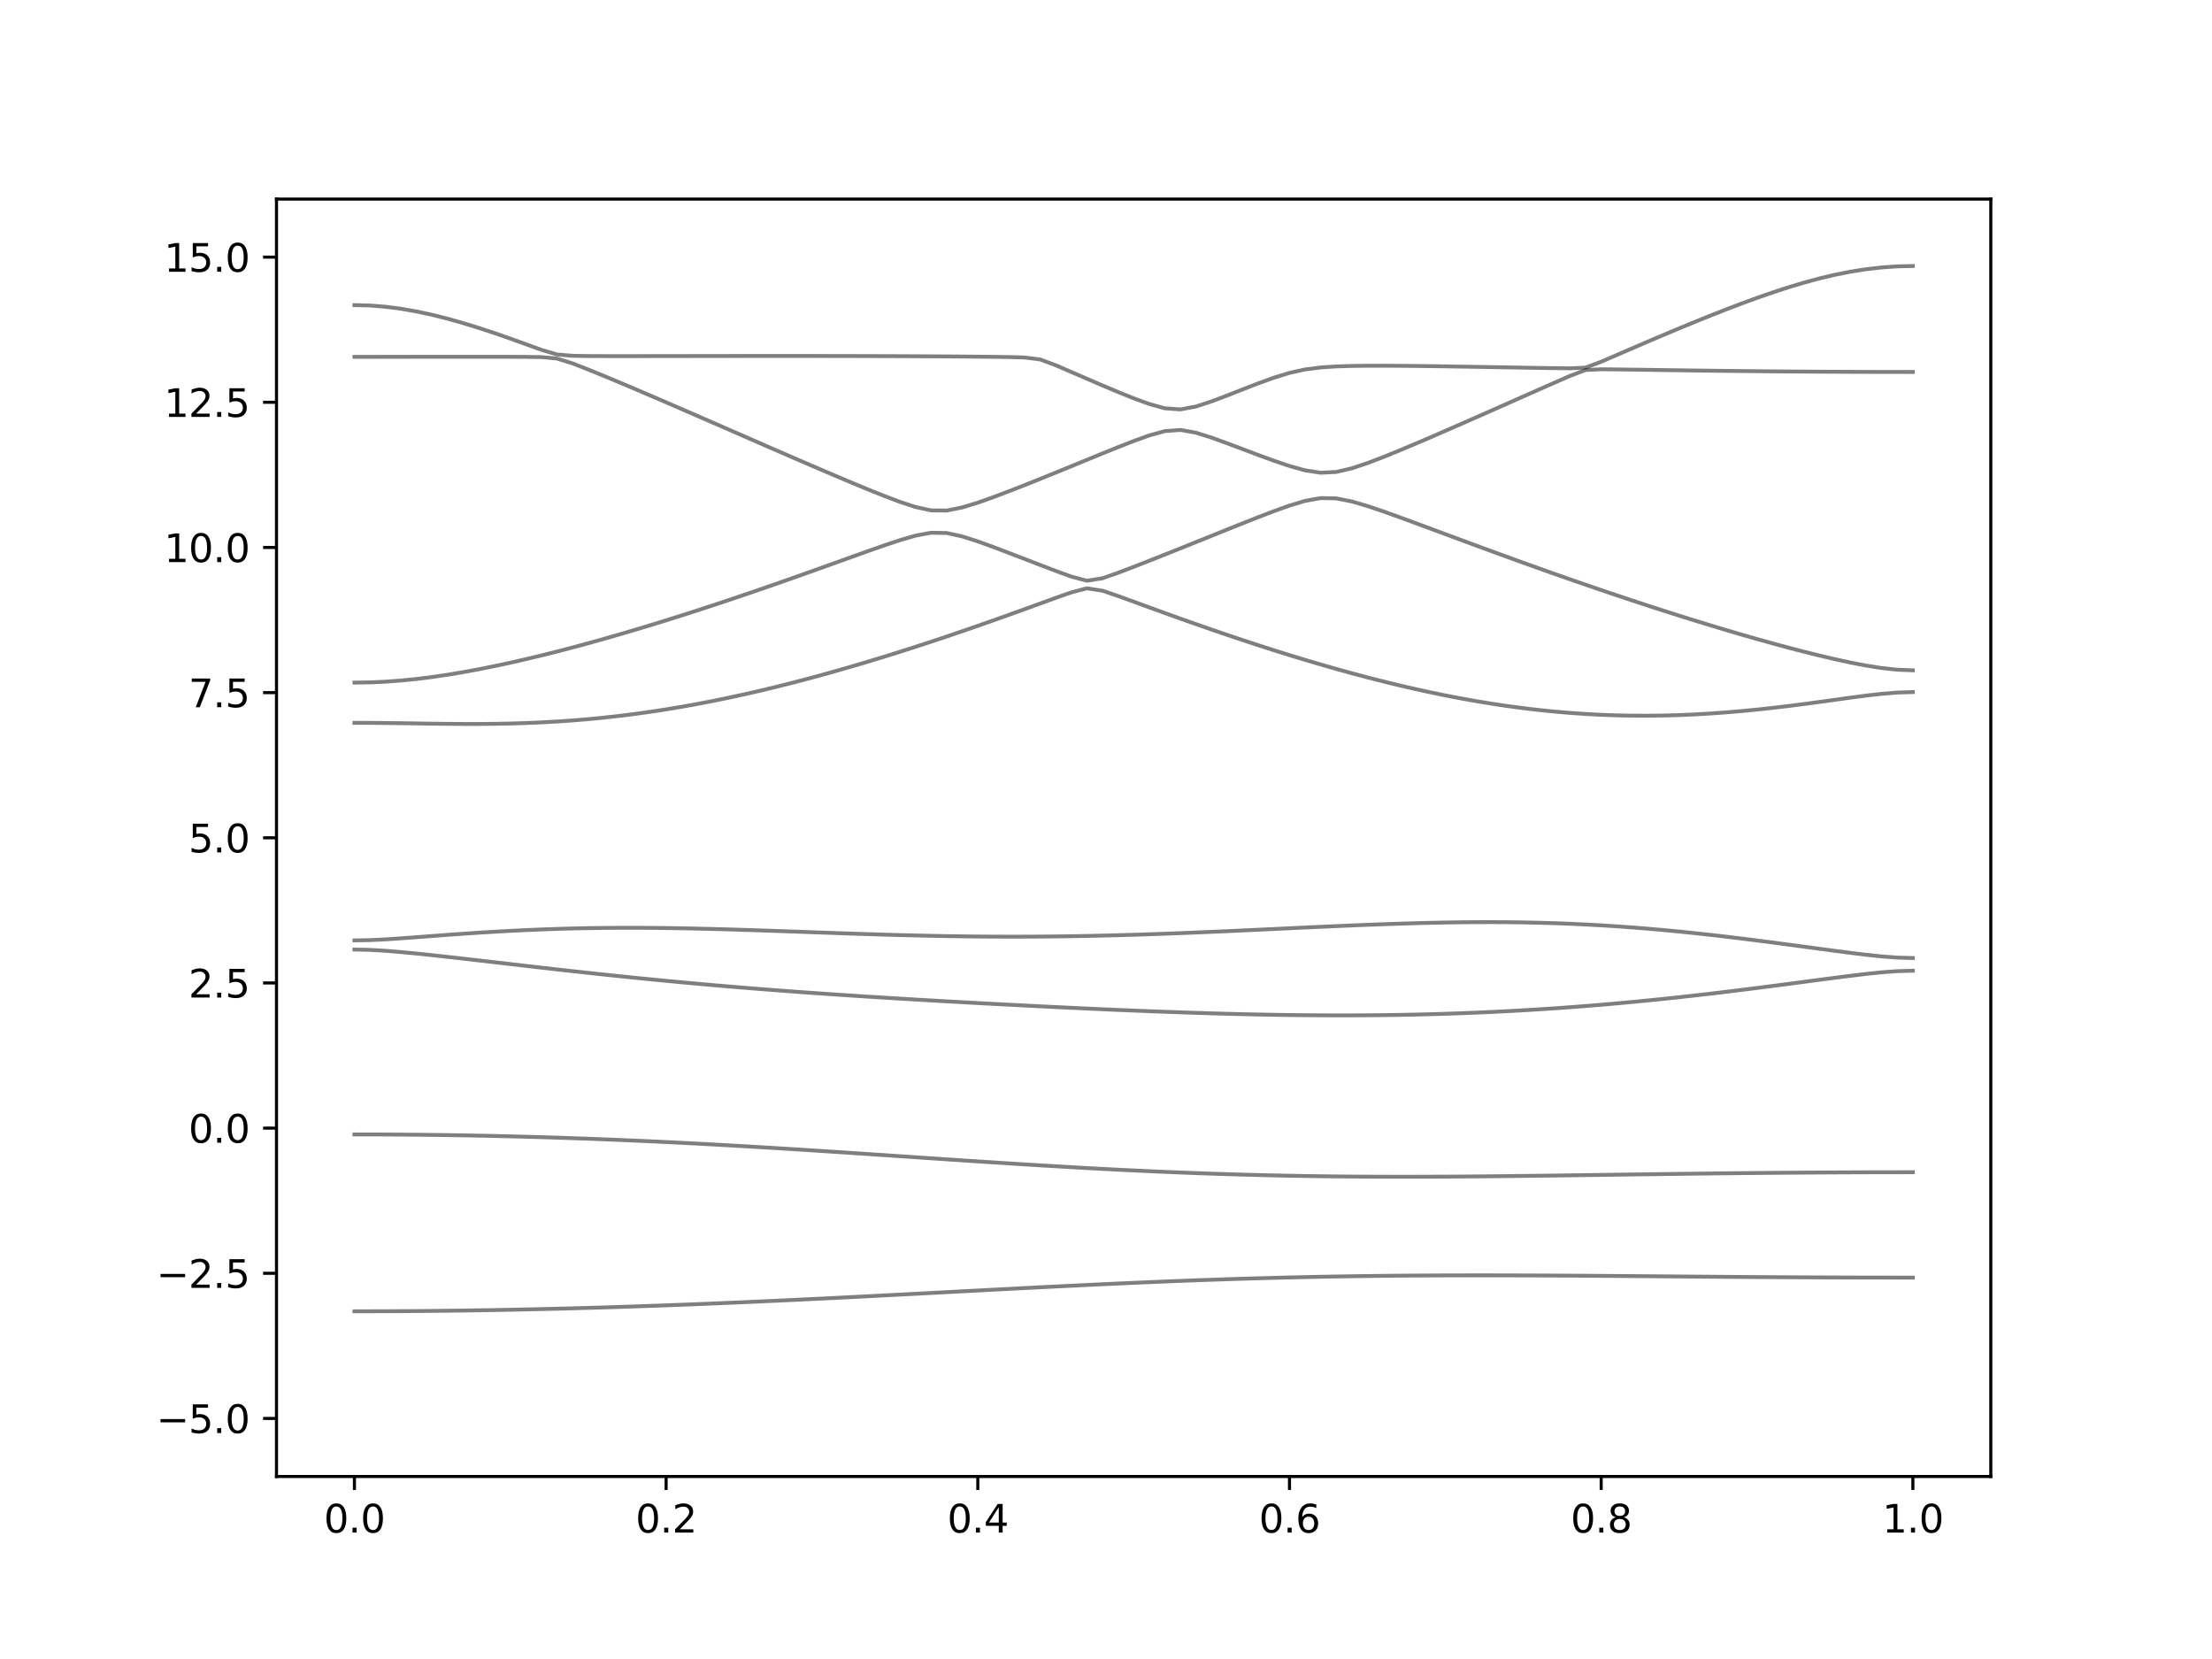 <?xml version="1.0" encoding="utf-8" standalone="no"?>
<!DOCTYPE svg PUBLIC "-//W3C//DTD SVG 1.1//EN"
  "http://www.w3.org/Graphics/SVG/1.1/DTD/svg11.dtd">
<svg xmlns:xlink="http://www.w3.org/1999/xlink" width="576pt" height="432pt" viewBox="0 0 576 432" xmlns="http://www.w3.org/2000/svg" version="1.1">
 <defs>
  <style type="text/css">*{stroke-linejoin: round; stroke-linecap: butt}</style>
 </defs>
 <g id="figure_1">
  <g id="patch_1">
   <path d="M 0 432 
L 576 432 
L 576 0 
L 0 0 
z
" style="fill: #ffffff"/>
  </g>
  <g id="axes_1">
   <g id="patch_2">
    <path d="M 72 384.48 
L 518.4 384.48 
L 518.4 51.84 
L 72 51.84 
z
" style="fill: #ffffff"/>
   </g>
   <g id="matplotlib.axis_1">
    <g id="xtick_1">
     <g id="line2d_1">
      <defs>
       <path id="m4ca15a72b0" d="M 0 0 
L 0 3.5 
" style="stroke: #000000; stroke-width: 0.8"/>
      </defs>
      <g>
       <use xlink:href="#m4ca15a72b0" x="92.291" y="384.48" style="stroke: #000000; stroke-width: 0.8"/>
      </g>
     </g>
     <g id="text_1">
      <!-- 0.0 -->
      <g transform="translate(84.339 399.078) scale(0.1 -0.1)">
       <defs>
        <path id="DejaVuSans-30" d="M 2034 4250 
Q 1547 4250 1301 3770 
Q 1056 3291 1056 2328 
Q 1056 1369 1301 889 
Q 1547 409 2034 409 
Q 2525 409 2770 889 
Q 3016 1369 3016 2328 
Q 3016 3291 2770 3770 
Q 2525 4250 2034 4250 
z
M 2034 4750 
Q 2819 4750 3233 4129 
Q 3647 3509 3647 2328 
Q 3647 1150 3233 529 
Q 2819 -91 2034 -91 
Q 1250 -91 836 529 
Q 422 1150 422 2328 
Q 422 3509 836 4129 
Q 1250 4750 2034 4750 
z
" transform="scale(0.016)"/>
        <path id="DejaVuSans-2e" d="M 684 794 
L 1344 794 
L 1344 0 
L 684 0 
L 684 794 
z
" transform="scale(0.016)"/>
       </defs>
       <use xlink:href="#DejaVuSans-30"/>
       <use xlink:href="#DejaVuSans-2e" x="63.623"/>
       <use xlink:href="#DejaVuSans-30" x="95.41"/>
      </g>
     </g>
    </g>
    <g id="xtick_2">
     <g id="line2d_2">
      <g>
       <use xlink:href="#m4ca15a72b0" x="173.455" y="384.48" style="stroke: #000000; stroke-width: 0.8"/>
      </g>
     </g>
     <g id="text_2">
      <!-- 0.2 -->
      <g transform="translate(165.503 399.078) scale(0.1 -0.1)">
       <defs>
        <path id="DejaVuSans-32" d="M 1228 531 
L 3431 531 
L 3431 0 
L 469 0 
L 469 531 
Q 828 903 1448 1529 
Q 2069 2156 2228 2338 
Q 2531 2678 2651 2914 
Q 2772 3150 2772 3378 
Q 2772 3750 2511 3984 
Q 2250 4219 1831 4219 
Q 1534 4219 1204 4116 
Q 875 4013 500 3803 
L 500 4441 
Q 881 4594 1212 4672 
Q 1544 4750 1819 4750 
Q 2544 4750 2975 4387 
Q 3406 4025 3406 3419 
Q 3406 3131 3298 2873 
Q 3191 2616 2906 2266 
Q 2828 2175 2409 1742 
Q 1991 1309 1228 531 
z
" transform="scale(0.016)"/>
       </defs>
       <use xlink:href="#DejaVuSans-30"/>
       <use xlink:href="#DejaVuSans-2e" x="63.623"/>
       <use xlink:href="#DejaVuSans-32" x="95.41"/>
      </g>
     </g>
    </g>
    <g id="xtick_3">
     <g id="line2d_3">
      <g>
       <use xlink:href="#m4ca15a72b0" x="254.618" y="384.48" style="stroke: #000000; stroke-width: 0.8"/>
      </g>
     </g>
     <g id="text_3">
      <!-- 0.4 -->
      <g transform="translate(246.667 399.078) scale(0.1 -0.1)">
       <defs>
        <path id="DejaVuSans-34" d="M 2419 4116 
L 825 1625 
L 2419 1625 
L 2419 4116 
z
M 2253 4666 
L 3047 4666 
L 3047 1625 
L 3713 1625 
L 3713 1100 
L 3047 1100 
L 3047 0 
L 2419 0 
L 2419 1100 
L 313 1100 
L 313 1709 
L 2253 4666 
z
" transform="scale(0.016)"/>
       </defs>
       <use xlink:href="#DejaVuSans-30"/>
       <use xlink:href="#DejaVuSans-2e" x="63.623"/>
       <use xlink:href="#DejaVuSans-34" x="95.41"/>
      </g>
     </g>
    </g>
    <g id="xtick_4">
     <g id="line2d_4">
      <g>
       <use xlink:href="#m4ca15a72b0" x="335.782" y="384.48" style="stroke: #000000; stroke-width: 0.8"/>
      </g>
     </g>
     <g id="text_4">
      <!-- 0.6 -->
      <g transform="translate(327.83 399.078) scale(0.1 -0.1)">
       <defs>
        <path id="DejaVuSans-36" d="M 2113 2584 
Q 1688 2584 1439 2293 
Q 1191 2003 1191 1497 
Q 1191 994 1439 701 
Q 1688 409 2113 409 
Q 2538 409 2786 701 
Q 3034 994 3034 1497 
Q 3034 2003 2786 2293 
Q 2538 2584 2113 2584 
z
M 3366 4563 
L 3366 3988 
Q 3128 4100 2886 4159 
Q 2644 4219 2406 4219 
Q 1781 4219 1451 3797 
Q 1122 3375 1075 2522 
Q 1259 2794 1537 2939 
Q 1816 3084 2150 3084 
Q 2853 3084 3261 2657 
Q 3669 2231 3669 1497 
Q 3669 778 3244 343 
Q 2819 -91 2113 -91 
Q 1303 -91 875 529 
Q 447 1150 447 2328 
Q 447 3434 972 4092 
Q 1497 4750 2381 4750 
Q 2619 4750 2861 4703 
Q 3103 4656 3366 4563 
z
" transform="scale(0.016)"/>
       </defs>
       <use xlink:href="#DejaVuSans-30"/>
       <use xlink:href="#DejaVuSans-2e" x="63.623"/>
       <use xlink:href="#DejaVuSans-36" x="95.41"/>
      </g>
     </g>
    </g>
    <g id="xtick_5">
     <g id="line2d_5">
      <g>
       <use xlink:href="#m4ca15a72b0" x="416.945" y="384.48" style="stroke: #000000; stroke-width: 0.8"/>
      </g>
     </g>
     <g id="text_5">
      <!-- 0.8 -->
      <g transform="translate(408.994 399.078) scale(0.1 -0.1)">
       <defs>
        <path id="DejaVuSans-38" d="M 2034 2216 
Q 1584 2216 1326 1975 
Q 1069 1734 1069 1313 
Q 1069 891 1326 650 
Q 1584 409 2034 409 
Q 2484 409 2743 651 
Q 3003 894 3003 1313 
Q 3003 1734 2745 1975 
Q 2488 2216 2034 2216 
z
M 1403 2484 
Q 997 2584 770 2862 
Q 544 3141 544 3541 
Q 544 4100 942 4425 
Q 1341 4750 2034 4750 
Q 2731 4750 3128 4425 
Q 3525 4100 3525 3541 
Q 3525 3141 3298 2862 
Q 3072 2584 2669 2484 
Q 3125 2378 3379 2068 
Q 3634 1759 3634 1313 
Q 3634 634 3220 271 
Q 2806 -91 2034 -91 
Q 1263 -91 848 271 
Q 434 634 434 1313 
Q 434 1759 690 2068 
Q 947 2378 1403 2484 
z
M 1172 3481 
Q 1172 3119 1398 2916 
Q 1625 2713 2034 2713 
Q 2441 2713 2670 2916 
Q 2900 3119 2900 3481 
Q 2900 3844 2670 4047 
Q 2441 4250 2034 4250 
Q 1625 4250 1398 4047 
Q 1172 3844 1172 3481 
z
" transform="scale(0.016)"/>
       </defs>
       <use xlink:href="#DejaVuSans-30"/>
       <use xlink:href="#DejaVuSans-2e" x="63.623"/>
       <use xlink:href="#DejaVuSans-38" x="95.41"/>
      </g>
     </g>
    </g>
    <g id="xtick_6">
     <g id="line2d_6">
      <g>
       <use xlink:href="#m4ca15a72b0" x="498.109" y="384.48" style="stroke: #000000; stroke-width: 0.8"/>
      </g>
     </g>
     <g id="text_6">
      <!-- 1.0 -->
      <g transform="translate(490.158 399.078) scale(0.1 -0.1)">
       <defs>
        <path id="DejaVuSans-31" d="M 794 531 
L 1825 531 
L 1825 4091 
L 703 3866 
L 703 4441 
L 1819 4666 
L 2450 4666 
L 2450 531 
L 3481 531 
L 3481 0 
L 794 0 
L 794 531 
z
" transform="scale(0.016)"/>
       </defs>
       <use xlink:href="#DejaVuSans-31"/>
       <use xlink:href="#DejaVuSans-2e" x="63.623"/>
       <use xlink:href="#DejaVuSans-30" x="95.41"/>
      </g>
     </g>
    </g>
   </g>
   <g id="matplotlib.axis_2">
    <g id="ytick_1">
     <g id="line2d_7">
      <defs>
       <path id="m776723d212" d="M 0 0 
L -3.5 0 
" style="stroke: #000000; stroke-width: 0.8"/>
      </defs>
      <g>
       <use xlink:href="#m776723d212" x="72" y="369.36" style="stroke: #000000; stroke-width: 0.8"/>
      </g>
     </g>
     <g id="text_7">
      <!-- −5.0 -->
      <g transform="translate(40.717 373.159) scale(0.1 -0.1)">
       <defs>
        <path id="DejaVuSans-2212" d="M 678 2272 
L 4684 2272 
L 4684 1741 
L 678 1741 
L 678 2272 
z
" transform="scale(0.016)"/>
        <path id="DejaVuSans-35" d="M 691 4666 
L 3169 4666 
L 3169 4134 
L 1269 4134 
L 1269 2991 
Q 1406 3038 1543 3061 
Q 1681 3084 1819 3084 
Q 2600 3084 3056 2656 
Q 3513 2228 3513 1497 
Q 3513 744 3044 326 
Q 2575 -91 1722 -91 
Q 1428 -91 1123 -41 
Q 819 9 494 109 
L 494 744 
Q 775 591 1075 516 
Q 1375 441 1709 441 
Q 2250 441 2565 725 
Q 2881 1009 2881 1497 
Q 2881 1984 2565 2268 
Q 2250 2553 1709 2553 
Q 1456 2553 1204 2497 
Q 953 2441 691 2322 
L 691 4666 
z
" transform="scale(0.016)"/>
       </defs>
       <use xlink:href="#DejaVuSans-2212"/>
       <use xlink:href="#DejaVuSans-35" x="83.789"/>
       <use xlink:href="#DejaVuSans-2e" x="147.412"/>
       <use xlink:href="#DejaVuSans-30" x="179.199"/>
      </g>
     </g>
    </g>
    <g id="ytick_2">
     <g id="line2d_8">
      <g>
       <use xlink:href="#m776723d212" x="72" y="331.56" style="stroke: #000000; stroke-width: 0.8"/>
      </g>
     </g>
     <g id="text_8">
      <!-- −2.5 -->
      <g transform="translate(40.717 335.359) scale(0.1 -0.1)">
       <use xlink:href="#DejaVuSans-2212"/>
       <use xlink:href="#DejaVuSans-32" x="83.789"/>
       <use xlink:href="#DejaVuSans-2e" x="147.412"/>
       <use xlink:href="#DejaVuSans-35" x="179.199"/>
      </g>
     </g>
    </g>
    <g id="ytick_3">
     <g id="line2d_9">
      <g>
       <use xlink:href="#m776723d212" x="72" y="293.76" style="stroke: #000000; stroke-width: 0.8"/>
      </g>
     </g>
     <g id="text_9">
      <!-- 0.0 -->
      <g transform="translate(49.097 297.559) scale(0.1 -0.1)">
       <use xlink:href="#DejaVuSans-30"/>
       <use xlink:href="#DejaVuSans-2e" x="63.623"/>
       <use xlink:href="#DejaVuSans-30" x="95.41"/>
      </g>
     </g>
    </g>
    <g id="ytick_4">
     <g id="line2d_10">
      <g>
       <use xlink:href="#m776723d212" x="72" y="255.96" style="stroke: #000000; stroke-width: 0.8"/>
      </g>
     </g>
     <g id="text_10">
      <!-- 2.5 -->
      <g transform="translate(49.097 259.759) scale(0.1 -0.1)">
       <use xlink:href="#DejaVuSans-32"/>
       <use xlink:href="#DejaVuSans-2e" x="63.623"/>
       <use xlink:href="#DejaVuSans-35" x="95.41"/>
      </g>
     </g>
    </g>
    <g id="ytick_5">
     <g id="line2d_11">
      <g>
       <use xlink:href="#m776723d212" x="72" y="218.16" style="stroke: #000000; stroke-width: 0.8"/>
      </g>
     </g>
     <g id="text_11">
      <!-- 5.0 -->
      <g transform="translate(49.097 221.959) scale(0.1 -0.1)">
       <use xlink:href="#DejaVuSans-35"/>
       <use xlink:href="#DejaVuSans-2e" x="63.623"/>
       <use xlink:href="#DejaVuSans-30" x="95.41"/>
      </g>
     </g>
    </g>
    <g id="ytick_6">
     <g id="line2d_12">
      <g>
       <use xlink:href="#m776723d212" x="72" y="180.36" style="stroke: #000000; stroke-width: 0.8"/>
      </g>
     </g>
     <g id="text_12">
      <!-- 7.5 -->
      <g transform="translate(49.097 184.159) scale(0.1 -0.1)">
       <defs>
        <path id="DejaVuSans-37" d="M 525 4666 
L 3525 4666 
L 3525 4397 
L 1831 0 
L 1172 0 
L 2766 4134 
L 525 4134 
L 525 4666 
z
" transform="scale(0.016)"/>
       </defs>
       <use xlink:href="#DejaVuSans-37"/>
       <use xlink:href="#DejaVuSans-2e" x="63.623"/>
       <use xlink:href="#DejaVuSans-35" x="95.41"/>
      </g>
     </g>
    </g>
    <g id="ytick_7">
     <g id="line2d_13">
      <g>
       <use xlink:href="#m776723d212" x="72" y="142.56" style="stroke: #000000; stroke-width: 0.8"/>
      </g>
     </g>
     <g id="text_13">
      <!-- 10.0 -->
      <g transform="translate(42.734 146.359) scale(0.1 -0.1)">
       <use xlink:href="#DejaVuSans-31"/>
       <use xlink:href="#DejaVuSans-30" x="63.623"/>
       <use xlink:href="#DejaVuSans-2e" x="127.246"/>
       <use xlink:href="#DejaVuSans-30" x="159.033"/>
      </g>
     </g>
    </g>
    <g id="ytick_8">
     <g id="line2d_14">
      <g>
       <use xlink:href="#m776723d212" x="72" y="104.76" style="stroke: #000000; stroke-width: 0.8"/>
      </g>
     </g>
     <g id="text_14">
      <!-- 12.5 -->
      <g transform="translate(42.734 108.559) scale(0.1 -0.1)">
       <use xlink:href="#DejaVuSans-31"/>
       <use xlink:href="#DejaVuSans-32" x="63.623"/>
       <use xlink:href="#DejaVuSans-2e" x="127.246"/>
       <use xlink:href="#DejaVuSans-35" x="159.033"/>
      </g>
     </g>
    </g>
    <g id="ytick_9">
     <g id="line2d_15">
      <g>
       <use xlink:href="#m776723d212" x="72" y="66.96" style="stroke: #000000; stroke-width: 0.8"/>
      </g>
     </g>
     <g id="text_15">
      <!-- 15.0 -->
      <g transform="translate(42.734 70.759) scale(0.1 -0.1)">
       <use xlink:href="#DejaVuSans-31"/>
       <use xlink:href="#DejaVuSans-35" x="63.623"/>
       <use xlink:href="#DejaVuSans-2e" x="127.246"/>
       <use xlink:href="#DejaVuSans-30" x="159.033"/>
      </g>
     </g>
    </g>
   </g>
   <g id="line2d_16">
    <path d="M 92.291 341.458 
L 96.349 341.455 
L 100.407 341.442 
L 104.465 341.421 
L 108.524 341.394 
L 112.582 341.358 
L 116.64 341.314 
L 120.698 341.261 
L 124.756 341.202 
L 128.815 341.134 
L 132.873 341.058 
L 136.931 340.975 
L 140.989 340.885 
L 145.047 340.788 
L 149.105 340.682 
L 153.164 340.57 
L 157.222 340.451 
L 161.28 340.324 
L 165.338 340.19 
L 169.396 340.051 
L 173.455 339.905 
L 177.513 339.752 
L 181.571 339.595 
L 185.629 339.43 
L 189.687 339.261 
L 193.745 339.085 
L 197.804 338.905 
L 201.862 338.721 
L 205.92 338.532 
L 209.978 338.338 
L 214.036 338.142 
L 218.095 337.942 
L 222.153 337.738 
L 226.211 337.531 
L 230.269 337.322 
L 234.327 337.112 
L 238.385 336.9 
L 242.444 336.687 
L 246.502 336.474 
L 250.56 336.259 
L 254.618 336.046 
L 258.676 335.833 
L 262.735 335.623 
L 266.793 335.413 
L 270.851 335.205 
L 274.909 335.001 
L 278.967 334.802 
L 283.025 334.605 
L 287.084 334.413 
L 291.142 334.227 
L 295.2 334.047 
L 299.258 333.872 
L 303.316 333.704 
L 307.375 333.544 
L 311.433 333.39 
L 315.491 333.244 
L 319.549 333.107 
L 323.607 332.978 
L 327.665 332.859 
L 331.724 332.747 
L 335.782 332.646 
L 339.84 332.553 
L 343.898 332.469 
L 347.956 332.395 
L 352.015 332.33 
L 356.073 332.272 
L 360.131 332.224 
L 364.189 332.184 
L 368.247 332.153 
L 372.305 332.129 
L 376.364 332.11 
L 380.422 332.101 
L 384.48 332.097 
L 388.538 332.098 
L 392.596 332.106 
L 396.655 332.118 
L 400.713 332.133 
L 404.771 332.154 
L 408.829 332.177 
L 412.887 332.203 
L 416.945 332.231 
L 421.004 332.262 
L 425.062 332.293 
L 429.12 332.325 
L 433.178 332.357 
L 437.236 332.39 
L 441.295 332.422 
L 445.353 332.454 
L 449.411 332.485 
L 453.469 332.514 
L 457.527 332.543 
L 461.585 332.569 
L 465.644 332.591 
L 469.702 332.614 
L 473.76 332.632 
L 477.818 332.649 
L 481.876 332.662 
L 485.935 332.673 
L 489.993 332.68 
L 494.051 332.685 
L 498.109 332.686 
" clip-path="url(#p671e36dd2a)" style="fill: none; stroke: #000000; stroke-opacity: 0.5; stroke-linecap: square"/>
   </g>
   <g id="line2d_17">
    <path d="M 92.291 295.404 
L 96.349 295.408 
L 100.407 295.423 
L 104.465 295.447 
L 108.524 295.482 
L 112.582 295.528 
L 116.64 295.582 
L 120.698 295.645 
L 124.756 295.721 
L 128.815 295.806 
L 132.873 295.899 
L 136.931 296.005 
L 140.989 296.119 
L 145.047 296.244 
L 149.105 296.379 
L 153.164 296.522 
L 157.222 296.677 
L 161.28 296.84 
L 165.338 297.014 
L 169.396 297.197 
L 173.455 297.387 
L 177.513 297.588 
L 181.571 297.797 
L 185.629 298.013 
L 189.687 298.239 
L 193.745 298.47 
L 197.804 298.709 
L 201.862 298.954 
L 205.92 299.205 
L 209.978 299.46 
L 214.036 299.722 
L 218.095 299.986 
L 222.153 300.254 
L 226.211 300.525 
L 230.269 300.797 
L 234.327 301.071 
L 238.385 301.344 
L 242.444 301.616 
L 246.502 301.889 
L 250.56 302.159 
L 254.618 302.427 
L 258.676 302.69 
L 262.735 302.95 
L 266.793 303.205 
L 270.851 303.453 
L 274.909 303.695 
L 278.967 303.931 
L 283.025 304.158 
L 287.084 304.376 
L 291.142 304.586 
L 295.2 304.786 
L 299.258 304.975 
L 303.316 305.153 
L 307.375 305.321 
L 311.433 305.476 
L 315.491 305.62 
L 319.549 305.752 
L 323.607 305.871 
L 327.665 305.98 
L 331.724 306.075 
L 335.782 306.158 
L 339.84 306.229 
L 343.898 306.288 
L 347.956 306.337 
L 352.015 306.373 
L 356.073 306.399 
L 360.131 306.415 
L 364.189 306.421 
L 368.247 306.42 
L 372.305 306.408 
L 376.364 306.39 
L 380.422 306.366 
L 384.48 306.334 
L 388.538 306.296 
L 392.596 306.254 
L 396.655 306.208 
L 400.713 306.16 
L 404.771 306.107 
L 408.829 306.054 
L 412.887 305.998 
L 416.945 305.942 
L 421.004 305.886 
L 425.062 305.83 
L 429.12 305.776 
L 433.178 305.721 
L 437.236 305.669 
L 441.295 305.619 
L 445.353 305.57 
L 449.411 305.525 
L 453.469 305.483 
L 457.527 305.443 
L 461.585 305.407 
L 465.644 305.374 
L 469.702 305.345 
L 473.76 305.319 
L 477.818 305.298 
L 481.876 305.28 
L 485.935 305.265 
L 489.993 305.256 
L 494.051 305.25 
L 498.109 305.248 
" clip-path="url(#p671e36dd2a)" style="fill: none; stroke: #000000; stroke-opacity: 0.5; stroke-linecap: square"/>
   </g>
   <g id="line2d_18">
    <path d="M 92.291 247.26 
L 96.349 247.348 
L 100.407 247.585 
L 104.465 247.918 
L 108.524 248.309 
L 112.582 248.734 
L 116.64 249.18 
L 120.698 249.638 
L 124.756 250.106 
L 128.815 250.574 
L 132.873 251.044 
L 136.931 251.512 
L 140.989 251.976 
L 145.047 252.436 
L 149.105 252.888 
L 153.164 253.332 
L 157.222 253.768 
L 161.28 254.192 
L 165.338 254.608 
L 169.396 255.013 
L 173.455 255.407 
L 177.513 255.789 
L 181.571 256.16 
L 185.629 256.519 
L 189.687 256.867 
L 193.745 257.204 
L 197.804 257.529 
L 201.862 257.844 
L 205.92 258.148 
L 209.978 258.443 
L 214.036 258.728 
L 218.095 259.005 
L 222.153 259.274 
L 226.211 259.536 
L 230.269 259.79 
L 234.327 260.036 
L 238.385 260.278 
L 242.444 260.516 
L 246.502 260.747 
L 250.56 260.972 
L 254.618 261.195 
L 258.676 261.412 
L 262.735 261.625 
L 266.793 261.834 
L 270.851 262.038 
L 274.909 262.238 
L 278.967 262.433 
L 283.025 262.622 
L 287.084 262.805 
L 291.142 262.982 
L 295.2 263.151 
L 299.258 263.313 
L 303.316 263.467 
L 307.375 263.612 
L 311.433 263.747 
L 315.491 263.872 
L 319.549 263.986 
L 323.607 264.087 
L 327.665 264.175 
L 331.724 264.25 
L 335.782 264.311 
L 339.84 264.356 
L 343.898 264.386 
L 347.956 264.4 
L 352.015 264.397 
L 356.073 264.376 
L 360.131 264.336 
L 364.189 264.278 
L 368.247 264.2 
L 372.305 264.102 
L 376.364 263.984 
L 380.422 263.845 
L 384.48 263.686 
L 388.538 263.505 
L 392.596 263.302 
L 396.655 263.078 
L 400.713 262.834 
L 404.771 262.566 
L 408.829 262.277 
L 412.887 261.967 
L 416.945 261.635 
L 421.004 261.282 
L 425.062 260.909 
L 429.12 260.516 
L 433.178 260.103 
L 437.236 259.672 
L 441.295 259.223 
L 445.353 258.756 
L 449.411 258.273 
L 453.469 257.777 
L 457.527 257.266 
L 461.585 256.745 
L 465.644 256.216 
L 469.702 255.679 
L 473.76 255.142 
L 477.818 254.61 
L 481.876 254.093 
L 485.935 253.607 
L 489.993 253.187 
L 494.051 252.885 
L 498.109 252.771 
" clip-path="url(#p671e36dd2a)" style="fill: none; stroke: #000000; stroke-opacity: 0.5; stroke-linecap: square"/>
   </g>
   <g id="line2d_19">
    <path d="M 92.291 244.88 
L 96.349 244.806 
L 100.407 244.608 
L 104.465 244.339 
L 108.524 244.039 
L 112.582 243.731 
L 116.64 243.427 
L 120.698 243.138 
L 124.756 242.866 
L 128.815 242.618 
L 132.873 242.393 
L 136.931 242.196 
L 140.989 242.025 
L 145.047 241.885 
L 149.105 241.771 
L 153.164 241.687 
L 157.222 241.631 
L 161.28 241.601 
L 165.338 241.598 
L 169.396 241.617 
L 173.455 241.661 
L 177.513 241.723 
L 181.571 241.805 
L 185.629 241.903 
L 189.687 242.015 
L 193.745 242.137 
L 197.804 242.27 
L 201.862 242.409 
L 205.92 242.552 
L 209.978 242.697 
L 214.036 242.842 
L 218.095 242.984 
L 222.153 243.122 
L 226.211 243.253 
L 230.269 243.377 
L 234.327 243.491 
L 238.385 243.593 
L 242.444 243.683 
L 246.502 243.758 
L 250.56 243.819 
L 254.618 243.866 
L 258.676 243.894 
L 262.735 243.906 
L 266.793 243.902 
L 270.851 243.881 
L 274.909 243.843 
L 278.967 243.788 
L 283.025 243.717 
L 287.084 243.63 
L 291.142 243.528 
L 295.2 243.412 
L 299.258 243.282 
L 303.316 243.14 
L 307.375 242.987 
L 311.433 242.824 
L 315.491 242.651 
L 319.549 242.473 
L 323.607 242.288 
L 327.665 242.099 
L 331.724 241.909 
L 335.782 241.717 
L 339.84 241.526 
L 343.898 241.34 
L 347.956 241.158 
L 352.015 240.984 
L 356.073 240.82 
L 360.131 240.668 
L 364.189 240.529 
L 368.247 240.406 
L 372.305 240.302 
L 376.364 240.22 
L 380.422 240.16 
L 384.48 240.125 
L 388.538 240.119 
L 392.596 240.14 
L 396.655 240.193 
L 400.713 240.278 
L 404.771 240.395 
L 408.829 240.548 
L 412.887 240.734 
L 416.945 240.956 
L 421.004 241.213 
L 425.062 241.504 
L 429.12 241.829 
L 433.178 242.186 
L 437.236 242.573 
L 441.295 242.99 
L 445.353 243.433 
L 449.411 243.902 
L 453.469 244.392 
L 457.527 244.901 
L 461.585 245.426 
L 465.644 245.964 
L 469.702 246.51 
L 473.76 247.057 
L 477.818 247.602 
L 481.876 248.128 
L 485.935 248.621 
L 489.993 249.049 
L 494.051 249.356 
L 498.109 249.47 
" clip-path="url(#p671e36dd2a)" style="fill: none; stroke: #000000; stroke-opacity: 0.5; stroke-linecap: square"/>
   </g>
   <g id="line2d_20">
    <path d="M 92.291 188.222 
L 96.349 188.234 
L 100.407 188.269 
L 104.465 188.321 
L 108.524 188.38 
L 112.582 188.439 
L 116.64 188.487 
L 120.698 188.516 
L 124.756 188.516 
L 128.815 188.479 
L 132.873 188.402 
L 136.931 188.28 
L 140.989 188.107 
L 145.047 187.882 
L 149.105 187.601 
L 153.164 187.264 
L 157.222 186.871 
L 161.28 186.419 
L 165.338 185.909 
L 169.396 185.344 
L 173.455 184.722 
L 177.513 184.045 
L 181.571 183.314 
L 185.629 182.531 
L 189.687 181.7 
L 193.745 180.818 
L 197.804 179.89 
L 201.862 178.916 
L 205.92 177.9 
L 209.978 176.843 
L 214.036 175.747 
L 218.095 174.611 
L 222.153 173.441 
L 226.211 172.236 
L 230.269 170.999 
L 234.327 169.729 
L 238.385 168.43 
L 242.444 167.104 
L 246.502 165.75 
L 250.56 164.371 
L 254.618 162.967 
L 258.676 161.542 
L 262.735 160.096 
L 266.793 158.634 
L 270.851 157.158 
L 274.909 155.683 
L 278.967 154.251 
L 283.025 153.197 
L 287.084 153.82 
L 291.142 155.206 
L 295.2 156.679 
L 299.258 158.162 
L 303.316 159.634 
L 307.375 161.09 
L 311.433 162.526 
L 315.491 163.938 
L 319.549 165.326 
L 323.607 166.688 
L 327.665 168.021 
L 331.724 169.322 
L 335.782 170.592 
L 339.84 171.829 
L 343.898 173.028 
L 347.956 174.191 
L 352.015 175.313 
L 356.073 176.393 
L 360.131 177.428 
L 364.189 178.417 
L 368.247 179.358 
L 372.305 180.248 
L 376.364 181.086 
L 380.422 181.867 
L 384.48 182.592 
L 388.538 183.257 
L 392.596 183.862 
L 396.655 184.403 
L 400.713 184.881 
L 404.771 185.294 
L 408.829 185.638 
L 412.887 185.918 
L 416.945 186.131 
L 421.004 186.276 
L 425.062 186.355 
L 429.12 186.369 
L 433.178 186.319 
L 437.236 186.205 
L 441.295 186.03 
L 445.353 185.797 
L 449.411 185.507 
L 453.469 185.164 
L 457.527 184.771 
L 461.585 184.332 
L 465.644 183.85 
L 469.702 183.333 
L 473.76 182.788 
L 477.818 182.227 
L 481.876 181.666 
L 485.935 181.131 
L 489.993 180.667 
L 494.051 180.339 
L 498.109 180.216 
" clip-path="url(#p671e36dd2a)" style="fill: none; stroke: #000000; stroke-opacity: 0.5; stroke-linecap: square"/>
   </g>
   <g id="line2d_21">
    <path d="M 92.291 177.753 
L 96.349 177.691 
L 100.407 177.507 
L 104.465 177.204 
L 108.524 176.795 
L 112.582 176.287 
L 116.64 175.688 
L 120.698 175.009 
L 124.756 174.259 
L 128.815 173.444 
L 132.873 172.572 
L 136.931 171.646 
L 140.989 170.674 
L 145.047 169.657 
L 149.105 168.598 
L 153.164 167.502 
L 157.222 166.371 
L 161.28 165.207 
L 165.338 164.012 
L 169.396 162.788 
L 173.455 161.536 
L 177.513 160.258 
L 181.571 158.955 
L 185.629 157.629 
L 189.687 156.281 
L 193.745 154.912 
L 197.804 153.524 
L 201.862 152.116 
L 205.92 150.693 
L 209.978 149.257 
L 214.036 147.807 
L 218.095 146.351 
L 222.153 144.892 
L 226.211 143.441 
L 230.269 142.019 
L 234.327 140.665 
L 238.385 139.482 
L 242.444 138.724 
L 246.502 138.791 
L 250.56 139.677 
L 254.618 140.978 
L 258.676 142.448 
L 262.735 143.987 
L 266.793 145.549 
L 270.851 147.116 
L 274.909 148.662 
L 278.967 150.14 
L 283.025 151.215 
L 287.084 150.581 
L 291.142 149.155 
L 295.2 147.61 
L 299.258 146.024 
L 303.316 144.418 
L 307.375 142.796 
L 311.433 141.166 
L 315.491 139.528 
L 319.549 137.892 
L 323.607 136.266 
L 327.665 134.661 
L 331.724 133.105 
L 335.782 131.652 
L 339.84 130.428 
L 343.898 129.697 
L 347.956 129.775 
L 352.015 130.579 
L 356.073 131.773 
L 360.131 133.143 
L 364.189 134.592 
L 368.247 136.078 
L 372.305 137.581 
L 376.364 139.088 
L 380.422 140.594 
L 384.48 142.094 
L 388.538 143.585 
L 392.596 145.065 
L 396.655 146.534 
L 400.713 147.988 
L 404.771 149.428 
L 408.829 150.852 
L 412.887 152.259 
L 416.945 153.651 
L 421.004 155.022 
L 425.062 156.375 
L 429.12 157.709 
L 433.178 159.023 
L 437.236 160.314 
L 441.295 161.582 
L 445.353 162.828 
L 449.411 164.047 
L 453.469 165.24 
L 457.527 166.404 
L 461.585 167.537 
L 465.644 168.633 
L 469.702 169.69 
L 473.76 170.701 
L 477.818 171.654 
L 481.876 172.535 
L 485.935 173.319 
L 489.993 173.958 
L 494.051 174.394 
L 498.109 174.551 
" clip-path="url(#p671e36dd2a)" style="fill: none; stroke: #000000; stroke-opacity: 0.5; stroke-linecap: square"/>
   </g>
   <g id="line2d_22">
    <path d="M 92.291 92.915 
L 96.349 92.915 
L 100.407 92.913 
L 104.465 92.912 
L 108.524 92.91 
L 112.582 92.907 
L 116.64 92.904 
L 120.698 92.901 
L 124.756 92.9 
L 128.815 92.901 
L 132.873 92.906 
L 136.931 92.926 
L 140.989 92.991 
L 145.047 93.367 
L 149.105 94.634 
L 153.164 96.22 
L 157.222 97.879 
L 161.28 99.571 
L 165.338 101.287 
L 169.396 103.02 
L 173.455 104.766 
L 177.513 106.523 
L 181.571 108.286 
L 185.629 110.055 
L 189.687 111.826 
L 193.745 113.598 
L 197.804 115.37 
L 201.862 117.137 
L 205.92 118.902 
L 209.978 120.657 
L 214.036 122.402 
L 218.095 124.132 
L 222.153 125.842 
L 226.211 127.519 
L 230.269 129.146 
L 234.327 130.679 
L 238.385 132.017 
L 242.444 132.906 
L 246.502 132.945 
L 250.56 132.141 
L 254.618 130.895 
L 258.676 129.454 
L 262.735 127.919 
L 266.793 126.332 
L 270.851 124.709 
L 274.909 123.064 
L 278.967 121.406 
L 283.025 119.742 
L 287.084 118.081 
L 291.142 116.439 
L 295.2 114.85 
L 299.258 113.386 
L 303.316 112.263 
L 307.375 111.956 
L 311.433 112.68 
L 315.491 113.956 
L 319.549 115.427 
L 323.607 116.957 
L 327.665 118.487 
L 331.724 119.971 
L 335.782 121.344 
L 339.84 122.476 
L 343.898 123.098 
L 347.956 122.896 
L 352.015 121.948 
L 356.073 120.592 
L 360.131 119.044 
L 364.189 117.397 
L 368.247 115.695 
L 372.305 113.959 
L 376.364 112.199 
L 380.422 110.424 
L 384.48 108.638 
L 388.538 106.845 
L 392.596 105.046 
L 396.655 103.246 
L 400.713 101.447 
L 404.771 99.654 
L 408.829 97.879 
L 412.887 96.347 
L 416.945 96.155 
L 421.004 96.196 
L 425.062 96.253 
L 429.12 96.311 
L 433.178 96.368 
L 437.236 96.424 
L 441.295 96.477 
L 445.353 96.527 
L 449.411 96.576 
L 453.469 96.619 
L 457.527 96.66 
L 461.585 96.698 
L 465.644 96.731 
L 469.702 96.762 
L 473.76 96.787 
L 477.818 96.81 
L 481.876 96.828 
L 485.935 96.843 
L 489.993 96.852 
L 494.051 96.858 
L 498.109 96.861 
" clip-path="url(#p671e36dd2a)" style="fill: none; stroke: #000000; stroke-opacity: 0.5; stroke-linecap: square"/>
   </g>
   <g id="line2d_23">
    <path d="M 92.291 79.448 
L 96.349 79.556 
L 100.407 79.879 
L 104.465 80.403 
L 108.524 81.114 
L 112.582 81.991 
L 116.64 83.013 
L 120.698 84.161 
L 124.756 85.414 
L 128.815 86.755 
L 132.873 88.167 
L 136.931 89.629 
L 140.989 91.099 
L 145.047 92.301 
L 149.105 92.65 
L 153.164 92.712 
L 157.222 92.729 
L 161.28 92.732 
L 165.338 92.731 
L 169.396 92.726 
L 173.455 92.721 
L 177.513 92.715 
L 181.571 92.709 
L 185.629 92.703 
L 189.687 92.699 
L 193.745 92.696 
L 197.804 92.693 
L 201.862 92.691 
L 205.92 92.691 
L 209.978 92.694 
L 214.036 92.697 
L 218.095 92.703 
L 222.153 92.711 
L 226.211 92.721 
L 230.269 92.734 
L 234.327 92.749 
L 238.385 92.767 
L 242.444 92.788 
L 246.502 92.812 
L 250.56 92.841 
L 254.618 92.876 
L 258.676 92.918 
L 262.735 92.977 
L 266.793 93.092 
L 270.851 93.606 
L 274.909 95.112 
L 278.967 96.861 
L 283.025 98.626 
L 287.084 100.372 
L 291.142 102.078 
L 295.2 103.712 
L 299.258 105.198 
L 303.316 106.322 
L 307.375 106.611 
L 311.433 105.849 
L 315.491 104.521 
L 319.549 102.988 
L 323.607 101.393 
L 327.665 99.817 
L 331.724 98.346 
L 335.782 97.099 
L 339.84 96.208 
L 343.898 95.686 
L 347.956 95.417 
L 352.015 95.289 
L 356.073 95.239 
L 360.131 95.233 
L 364.189 95.254 
L 368.247 95.292 
L 372.305 95.342 
L 376.364 95.399 
L 380.422 95.463 
L 384.48 95.529 
L 388.538 95.597 
L 392.596 95.667 
L 396.655 95.736 
L 400.713 95.804 
L 404.771 95.868 
L 408.829 95.913 
L 412.887 95.721 
L 416.945 94.196 
L 421.004 92.443 
L 425.062 90.688 
L 429.12 88.943 
L 433.178 87.218 
L 437.236 85.514 
L 441.295 83.84 
L 445.353 82.199 
L 449.411 80.601 
L 453.469 79.054 
L 457.527 77.57 
L 461.585 76.156 
L 465.644 74.831 
L 469.702 73.611 
L 473.76 72.511 
L 477.818 71.549 
L 481.876 70.742 
L 485.935 70.102 
L 489.993 69.639 
L 494.051 69.361 
L 498.109 69.269 
" clip-path="url(#p671e36dd2a)" style="fill: none; stroke: #000000; stroke-opacity: 0.5; stroke-linecap: square"/>
   </g>
   <g id="patch_3">
    <path d="M 72 384.48 
L 72 51.84 
" style="fill: none; stroke: #000000; stroke-width: 0.8; stroke-linejoin: miter; stroke-linecap: square"/>
   </g>
   <g id="patch_4">
    <path d="M 518.4 384.48 
L 518.4 51.84 
" style="fill: none; stroke: #000000; stroke-width: 0.8; stroke-linejoin: miter; stroke-linecap: square"/>
   </g>
   <g id="patch_5">
    <path d="M 72 384.48 
L 518.4 384.48 
" style="fill: none; stroke: #000000; stroke-width: 0.8; stroke-linejoin: miter; stroke-linecap: square"/>
   </g>
   <g id="patch_6">
    <path d="M 72 51.84 
L 518.4 51.84 
" style="fill: none; stroke: #000000; stroke-width: 0.8; stroke-linejoin: miter; stroke-linecap: square"/>
   </g>
  </g>
 </g>
 <defs>
  <clipPath id="p671e36dd2a">
   <rect x="72" y="51.84" width="446.4" height="332.64"/>
  </clipPath>
 </defs>
</svg>
